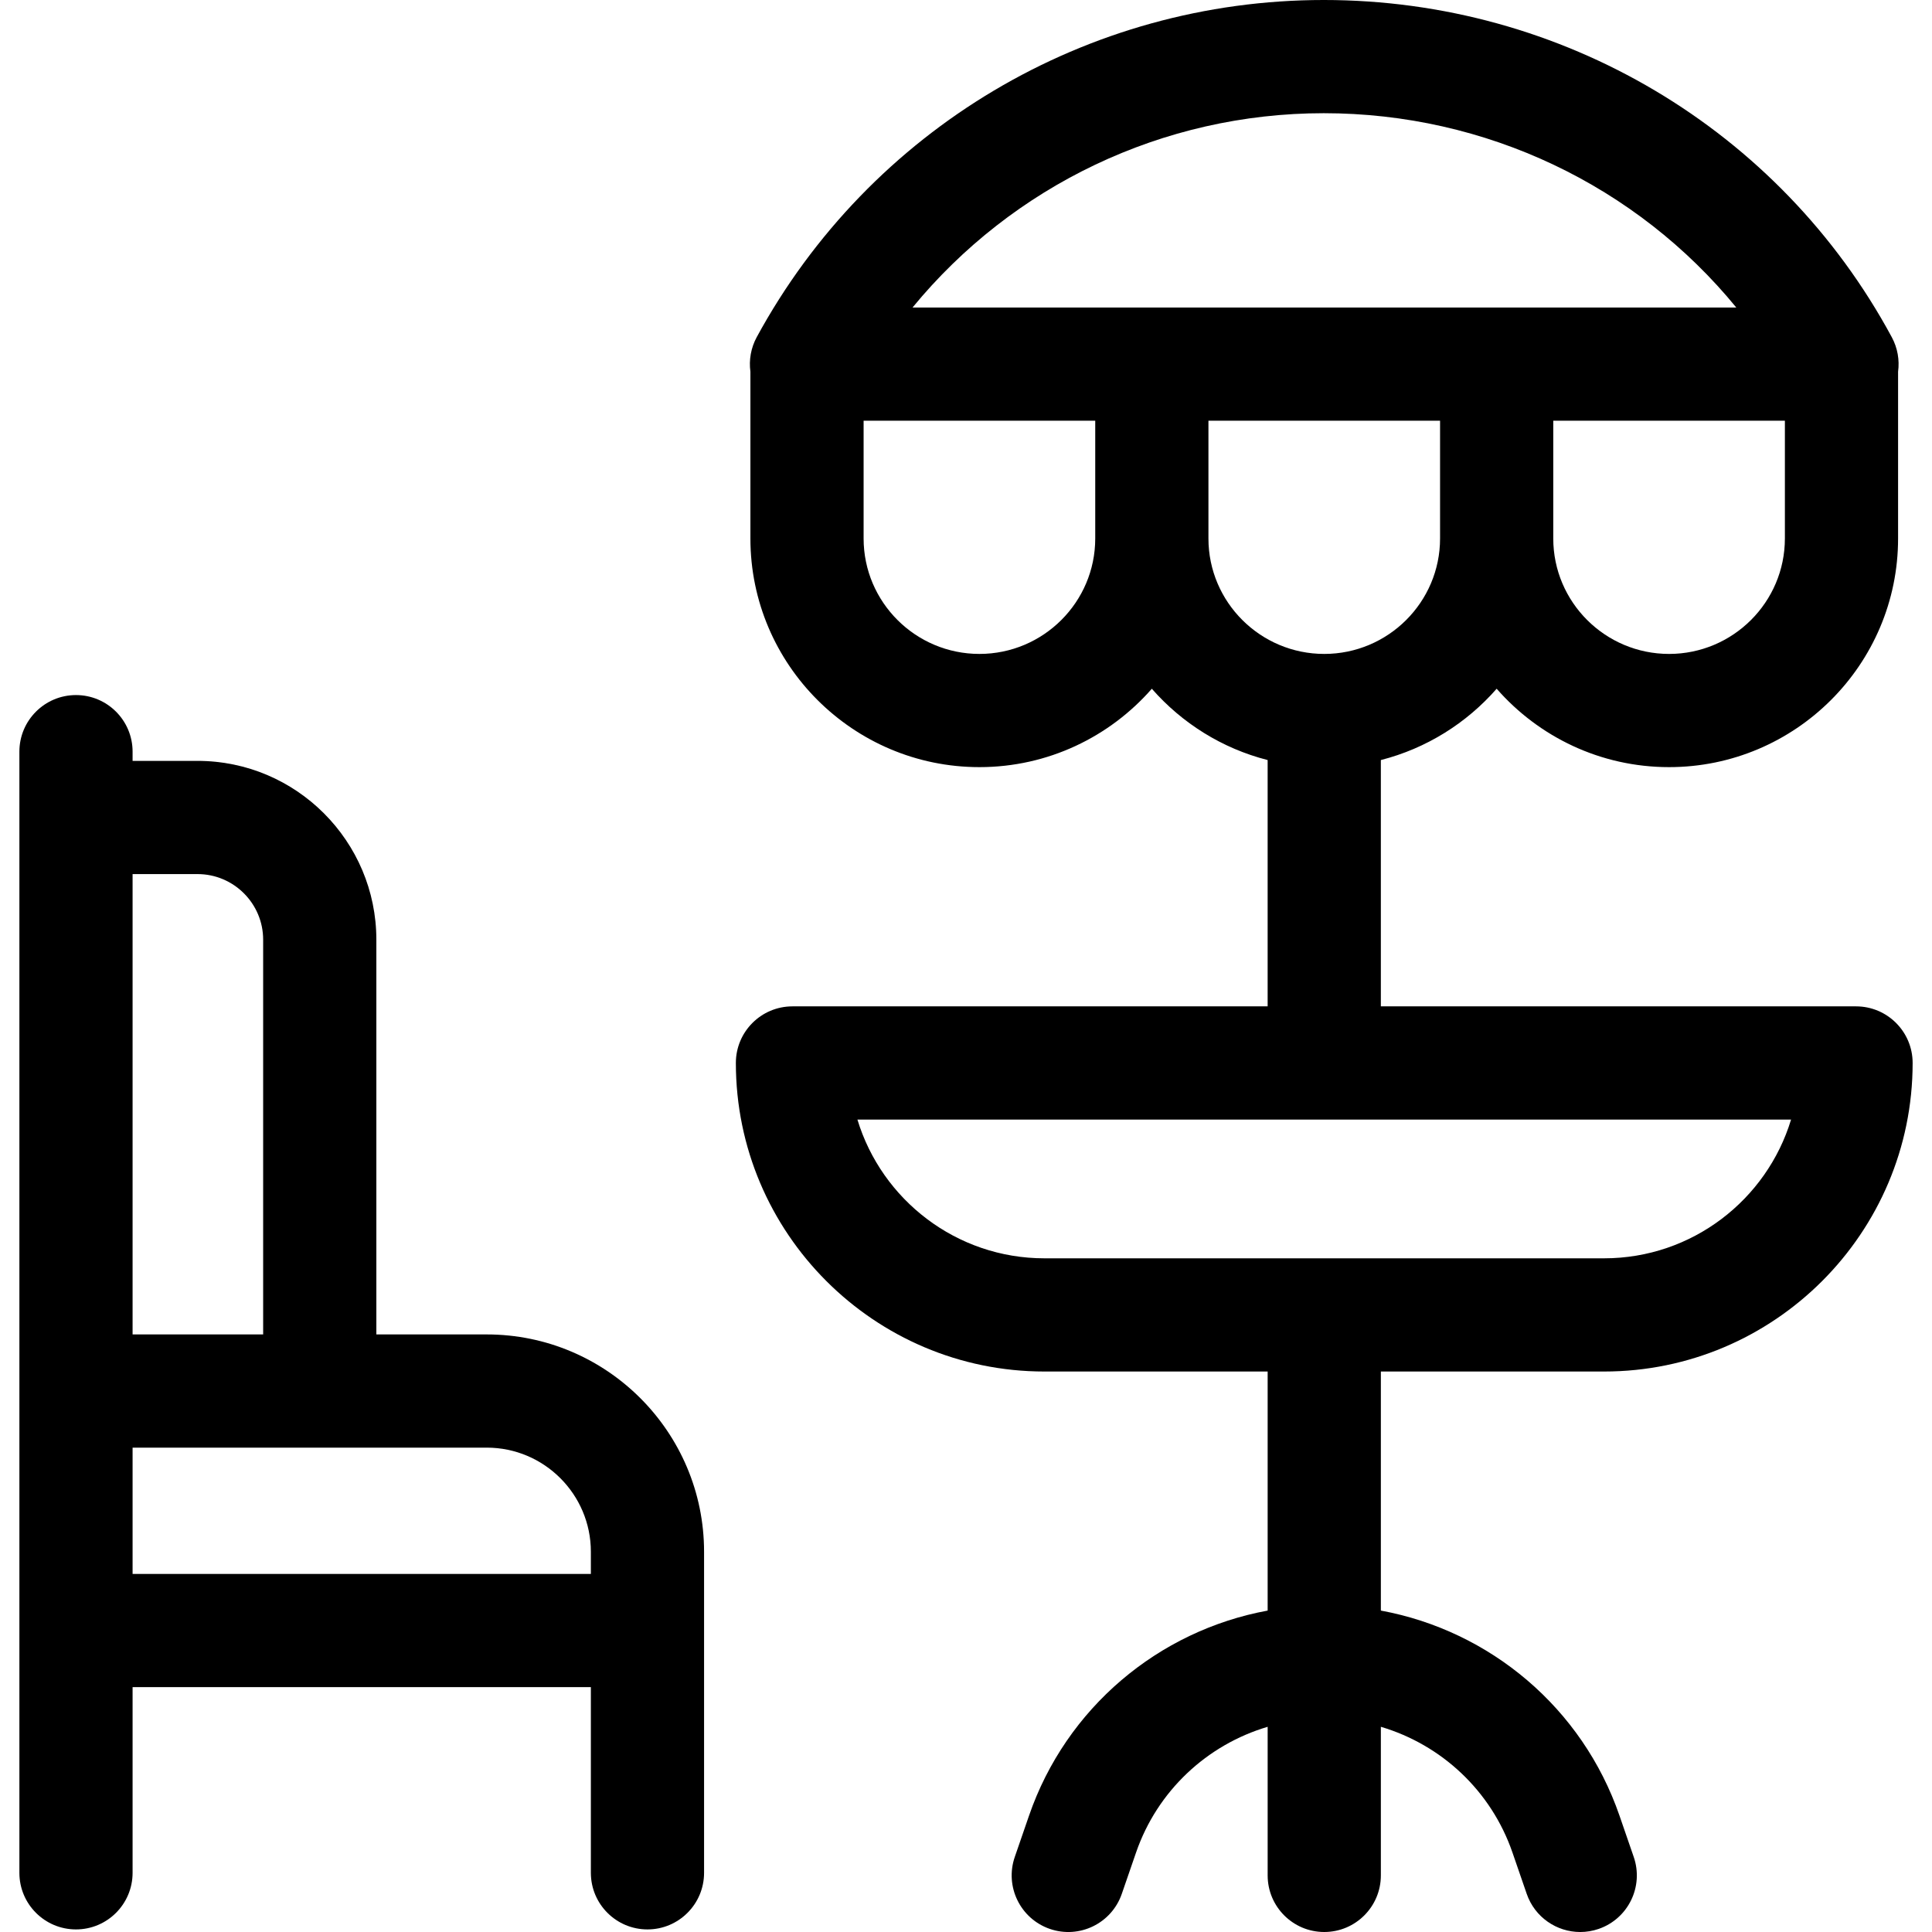 <svg xmlns="http://www.w3.org/2000/svg" viewBox="0 0 512 512"><path d="m425.097 363.468c45.089 0 81.771-36.683 81.771-81.771 0-8.284-6.716-15-15-15h-125.929v-65.275c12.086-3.079 22.722-9.797 30.691-18.9 11.134 12.719 27.482 20.776 45.69 20.776 33.466 0 60.691-27.181 60.691-60.59v-44.202c.417-3.093-.128-6.291-1.657-9.127-29.73-55.131-87.417-89.379-150.545-89.379-62.718 0-120.294 34.23-150.262 89.333-1.549 2.849-2.104 6.069-1.682 9.182v44.193c0 33.409 27.226 60.59 60.691 60.59 18.209 0 34.558-8.058 45.691-20.776 7.969 9.103 18.605 15.821 30.69 18.9v65.275h-125.926c-8.284 0-15 6.716-15 15 0 45.089 36.682 81.771 81.771 81.771h59.158v63.353c-28.959 5.328-53.397 25.815-63.229 54.319l-3.784 10.968c-2.702 7.831 1.456 16.37 9.287 19.072 7.829 2.703 16.37-1.456 19.072-9.287l3.784-10.969c5.639-16.346 18.826-28.553 34.87-33.304v39.38c0 8.284 6.716 15 15 15s15-6.716 15-15v-39.38c16.044 4.751 29.232 16.958 34.871 33.304l3.783 10.968c2.143 6.212 7.957 10.113 14.179 10.112 1.622 0 3.272-.266 4.893-.824 7.831-2.701 11.99-11.239 9.288-19.071l-3.783-10.968c-9.833-28.505-34.271-48.992-63.23-54.32v-63.353zm47.916-220.76c0 16.867-13.769 30.59-30.691 30.59s-30.69-13.723-30.69-30.59v-31.209h61.382v31.209zm-122.204-112.708c43.005 0 82.932 19.232 109.33 51.499h-218.31c26.493-32.27 66.291-51.499 108.98-51.499zm-91.252 143.298c-16.923 0-30.691-13.723-30.691-30.59v-31.209h61.383v31.209c0 16.867-13.769 30.59-30.692 30.59zm60.692-30.59v-31.209h61.382v31.209c0 16.867-13.769 30.59-30.691 30.59s-30.691-13.723-30.691-30.59zm-93.024 153.988h247.428c-6.445 21.257-26.223 36.771-49.556 36.771h-148.316c-23.333.001-43.11-15.514-49.556-36.771z"/><path d="m128.991 353.638h-29.253v-104.606c0-26.131-21.26-47.391-47.391-47.391h-17.21v-2.441c0-8.284-6.716-15-15-15s-15 6.716-15 15v297.117c0 8.284 6.716 15 15 15s15-6.716 15-15v-49.215h121.448v49.215c0 8.284 6.716 15 15 15s15-6.716 15-15v-85.085c0-31.757-25.837-57.594-57.594-57.594zm-59.253-104.606v104.605h-34.601v-121.995h17.211c9.588 0 17.39 7.801 17.39 17.39zm-34.601 134.606h93.854c15.215 0 27.594 12.379 27.594 27.595v5.87h-121.448z"/></svg>
